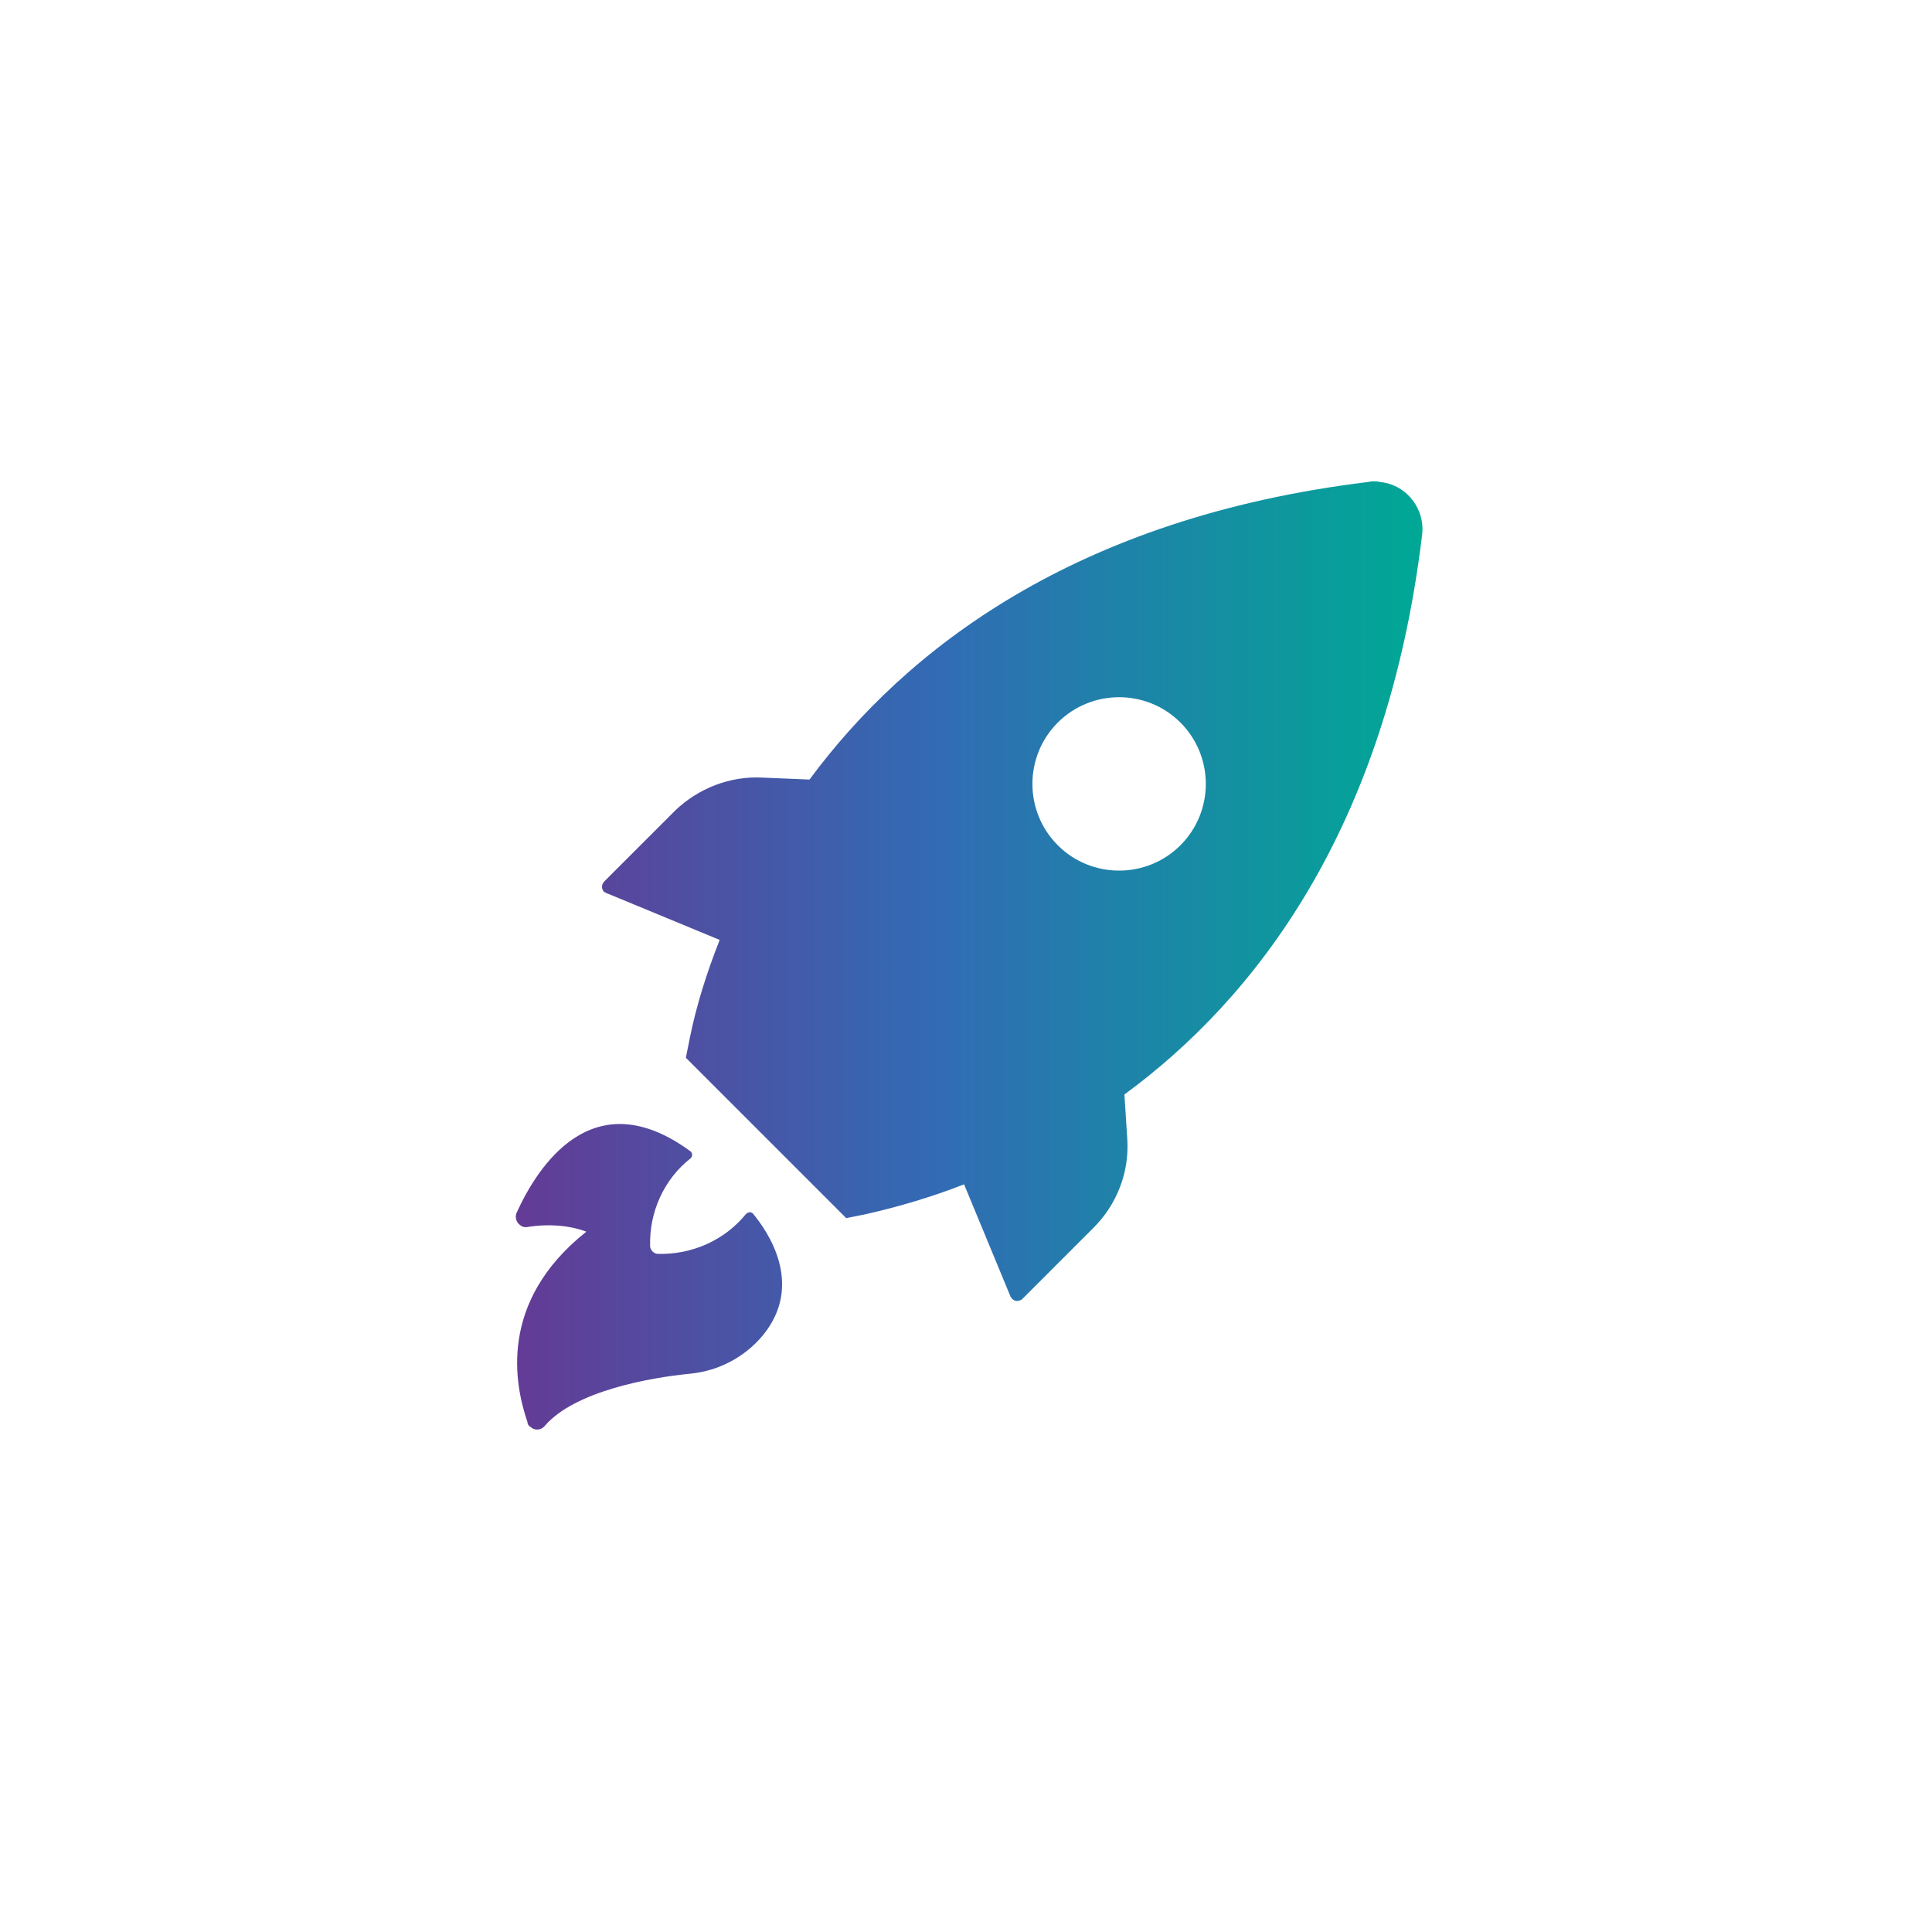 <?xml version="1.0" encoding="utf-8"?>
<!-- Generator: Adobe Illustrator 24.1.1, SVG Export Plug-In . SVG Version: 6.00 Build 0)  -->
<svg version="1.1" id="Layer_1" xmlns="http://www.w3.org/2000/svg" xmlns:xlink="http://www.w3.org/1999/xlink" x="0px" y="0px"
	 viewBox="0 0 200 200" style="enable-background:new 0 0 200 200;" xml:space="preserve">
<style type="text/css">
	.st0{fill:url(#SVGID_1_);}
</style>
<linearGradient id="SVGID_1_" gradientUnits="userSpaceOnUse" x1="53.396" y1="103.093" x2="147.114" y2="103.093" gradientTransform="matrix(1 0 0 -1 0 202)">
	<stop  offset="0" style="stop-color:#633B96"/>
	<stop  offset="0.47" style="stop-color:#316CB4"/>
	<stop  offset="1" style="stop-color:#00A895"/>
</linearGradient>
<path class="st0" d="M62.9,92.5l11.6,4.8c-1.3,3.3-2.4,6.7-3.1,10.2l-0.4,2l16.6,16.6l2-0.4c3.5-0.8,6.9-1.8,10.2-3.1l4.8,11.6
	c0.2,0.4,0.6,0.6,1,0.4c0.1,0,0.2-0.1,0.3-0.2l7.3-7.3c2.4-2.4,3.7-5.7,3.5-9.1l-0.3-4.7c13.5-9.9,27.1-27.4,30.8-57.8
	c0.4-2.7-1.5-5.3-4.3-5.6c-0.4-0.1-0.9-0.1-1.3,0c-30.4,3.7-47.9,17.4-57.8,30.8L79,80.5c-3.4-0.2-6.7,1.1-9.1,3.4l-7.3,7.3
	c-0.3,0.3-0.4,0.7-0.1,1.1C62.7,92.4,62.8,92.5,62.9,92.5z M109.5,74.8c3.5-3.5,9.2-3.5,12.7,0s3.5,9.2,0,12.7s-9.2,3.5-12.7,0
	S106,78.3,109.5,74.8L109.5,74.8z M60.7,127.5c-1.9-0.7-4-0.8-6-0.5c-0.4,0.1-0.7,0-1-0.3s-0.4-0.8-0.2-1.2c2.1-4.6,7.8-13.8,18-6.3
	c0.2,0.2,0.2,0.5,0,0.7l0,0c-2.8,2.2-4.3,5.6-4.2,9.1c0,0.4,0.4,0.8,0.8,0.8c3.5,0.1,6.9-1.4,9.1-4.1c0.2-0.2,0.5-0.3,0.7-0.1
	c0,0,0.1,0,0.1,0.1c1.4,1.7,5.3,7.2,1,12.5c-1.9,2.3-4.6,3.7-7.5,4c-4.2,0.4-12,1.8-15.1,5.4c-0.4,0.5-1.1,0.5-1.5,0.1
	c-0.2-0.1-0.3-0.3-0.3-0.5C53.3,143.4,51.5,134.8,60.7,127.5z"/>
</svg>
